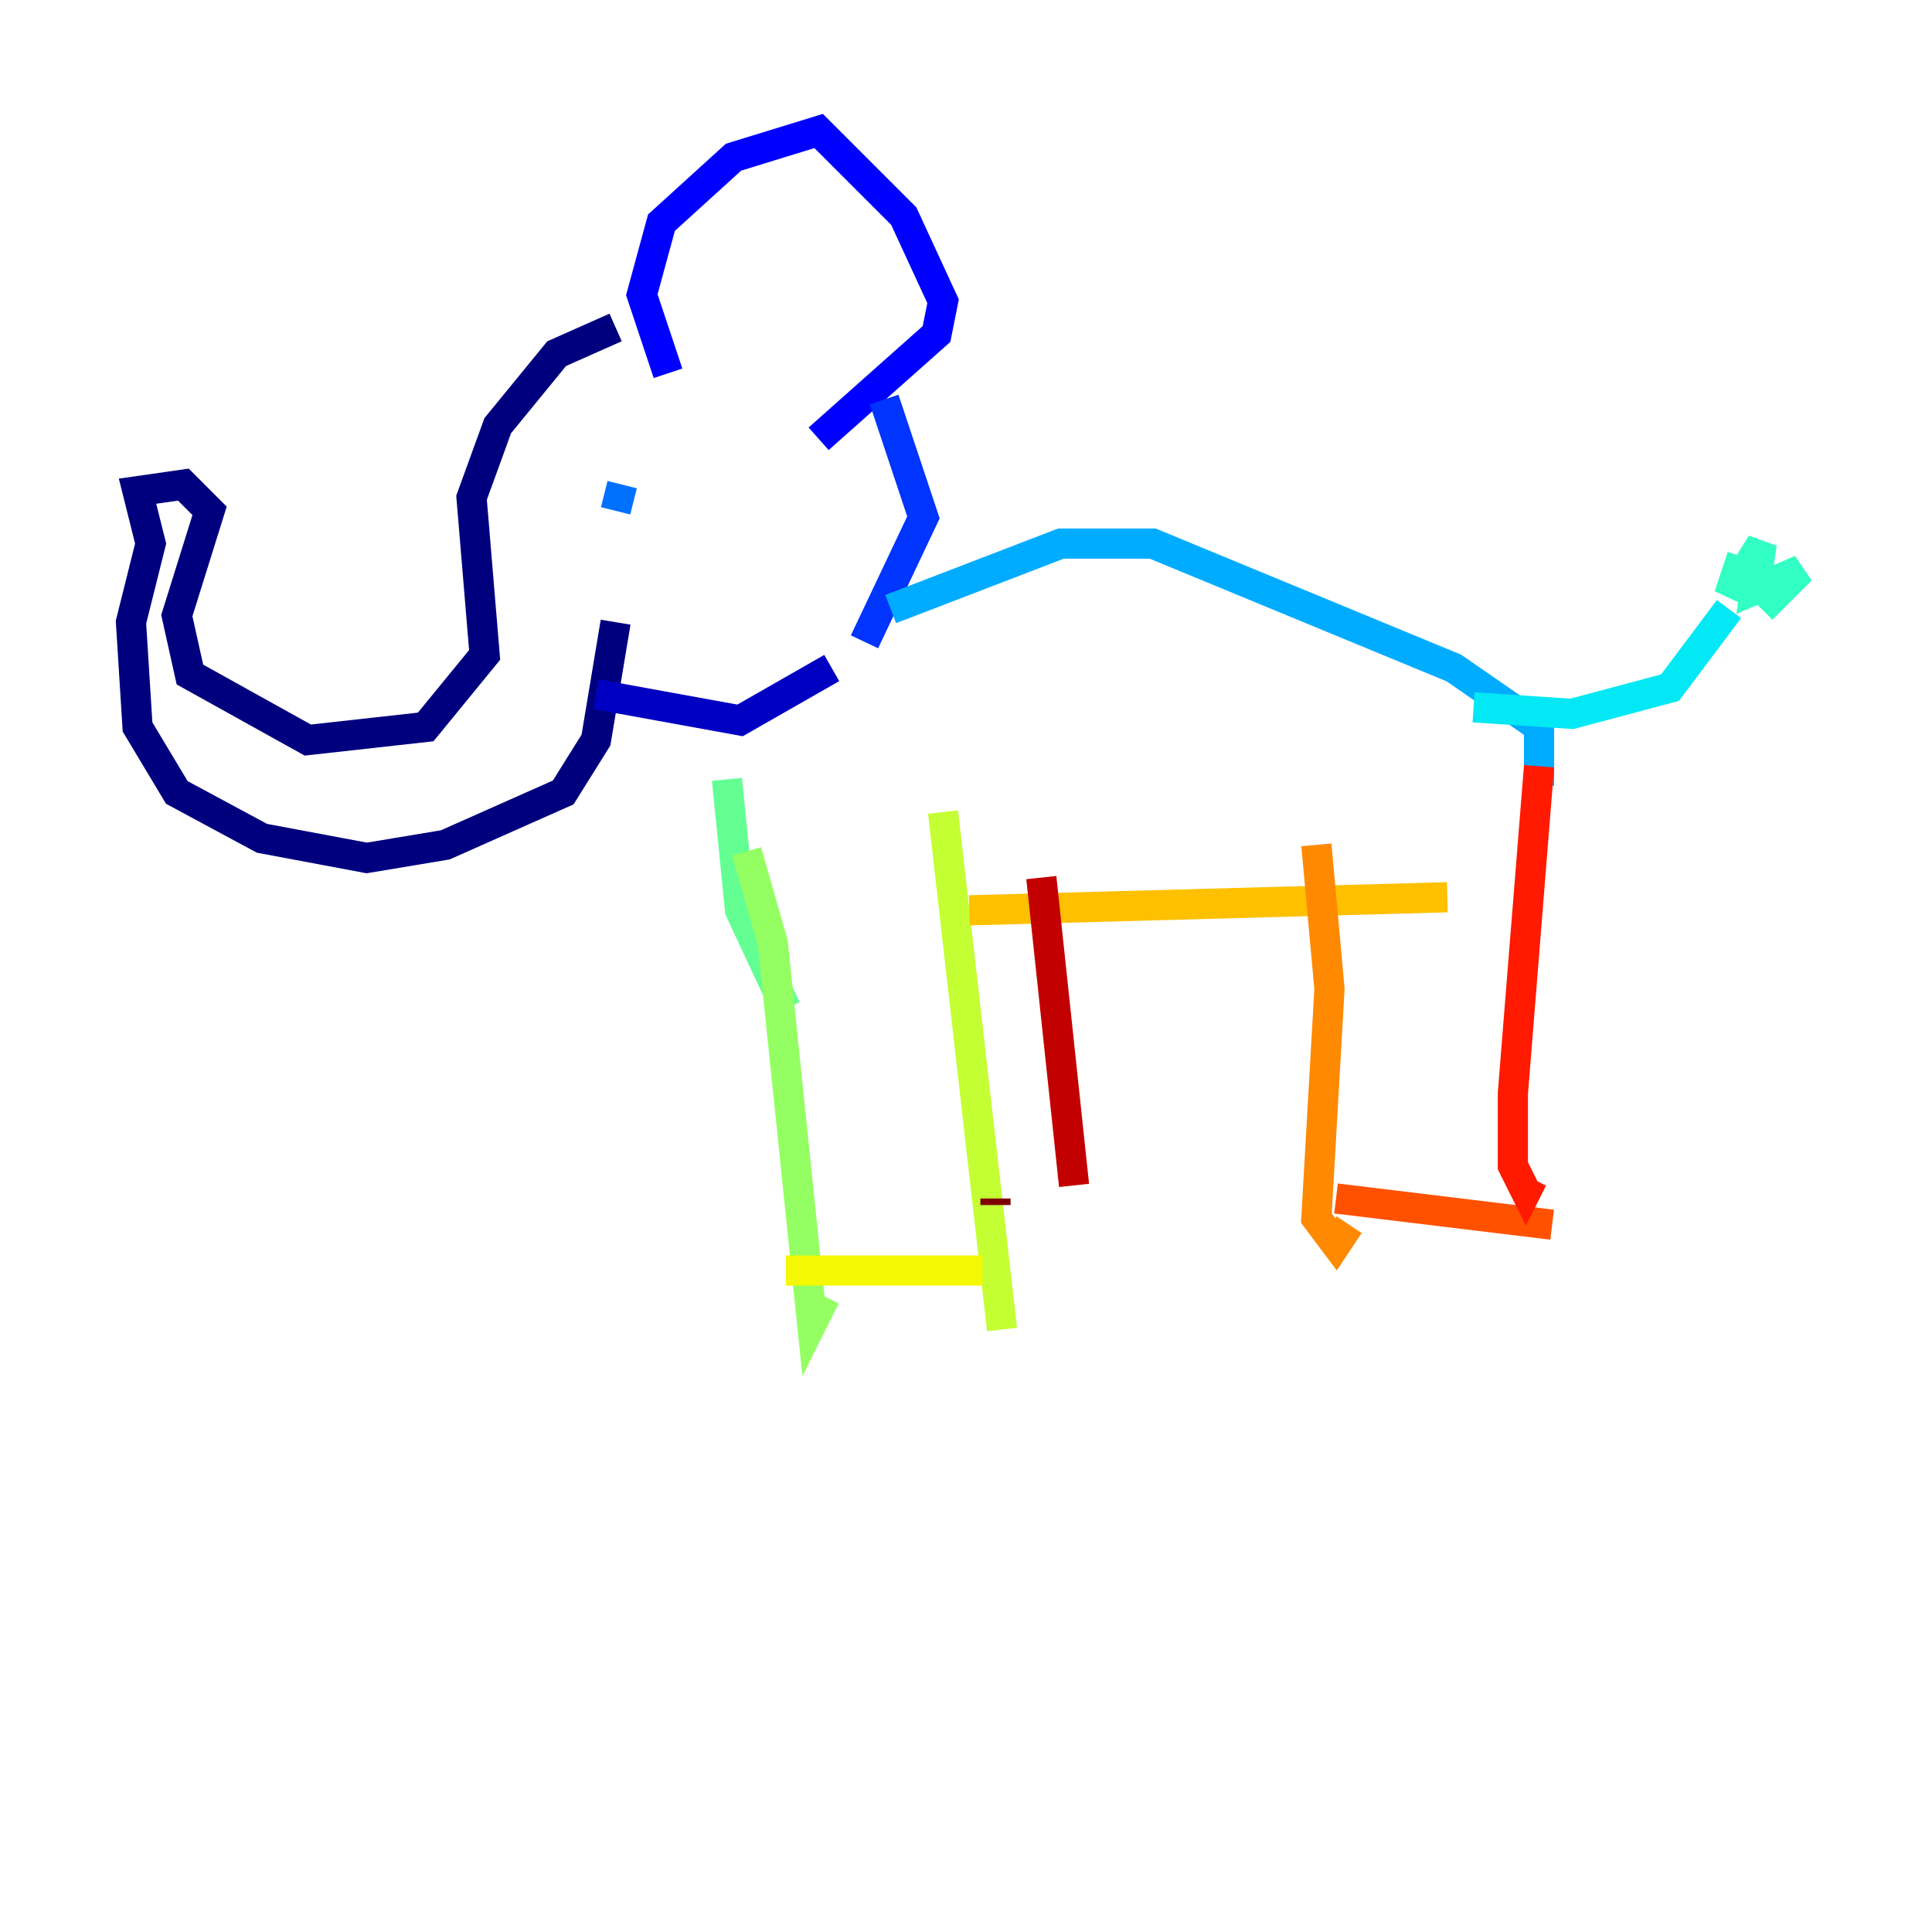 <?xml version="1.0" encoding="utf-8" ?>
<svg baseProfile="tiny" height="128" version="1.2" viewBox="0,0,128,128" width="128" xmlns="http://www.w3.org/2000/svg" xmlns:ev="http://www.w3.org/2001/xml-events" xmlns:xlink="http://www.w3.org/1999/xlink"><defs /><polyline fill="none" points="40.786,21.695 36.881,23.43 32.976,28.203 31.241,32.976 32.108,43.39 28.203,48.163 20.393,49.031 12.583,44.691 11.715,40.786 13.885,33.844 12.149,32.108 9.112,32.542 9.98,36.014 8.678,41.22 9.112,48.163 11.715,52.502 17.356,55.539 24.298,56.841 29.505,55.973 37.315,52.502 39.485,49.031 40.786,41.22" stroke="#00007f" stroke-width="2" /><polyline fill="none" points="39.485,45.993 49.031,47.729 55.105,44.258" stroke="#0000c3" stroke-width="2" /><polyline fill="none" points="44.258,24.732 42.522,19.525 43.824,14.752 48.597,10.414 54.237,8.678 59.878,14.319 62.481,19.959 62.047,22.129 54.237,29.071" stroke="#0000ff" stroke-width="2" /><polyline fill="none" points="58.576,26.468 61.18,34.278 57.275,42.522" stroke="#0034ff" stroke-width="2" /><polyline fill="none" points="41.22,32.108 40.786,33.844" stroke="#0070ff" stroke-width="2" /><polyline fill="none" points="59.01,40.352 70.291,36.014 76.366,36.014 96.325,44.258 101.966,48.163 101.966,52.068" stroke="#00acff" stroke-width="2" /><polyline fill="none" points="97.627,46.861 104.136,47.295 110.644,45.559 114.549,40.352" stroke="#02e8f4" stroke-width="2" /><polyline fill="none" points="115.417,36.881 114.549,39.485 116.719,36.014 116.285,39.051 119.322,37.749 116.719,40.352" stroke="#32ffc3" stroke-width="2" /><polyline fill="none" points="48.163,51.634 49.031,60.312 52.068,66.82" stroke="#63ff93" stroke-width="2" /><polyline fill="none" points="49.464,56.407 51.2,62.481 53.803,87.647 54.671,85.912" stroke="#93ff63" stroke-width="2" /><polyline fill="none" points="62.481,53.803 66.386,88.081" stroke="#c3ff32" stroke-width="2" /><polyline fill="none" points="52.068,84.176 65.085,84.176" stroke="#f4f802" stroke-width="2" /><polyline fill="none" points="64.217,60.312 95.891,59.444" stroke="#ffc000" stroke-width="2" /><polyline fill="none" points="87.214,55.973 88.081,65.519 87.214,80.705 88.515,82.441 89.383,81.139" stroke="#ff8900" stroke-width="2" /><polyline fill="none" points="88.515,79.403 102.834,81.139" stroke="#ff5100" stroke-width="2" /><polyline fill="none" points="101.966,50.766 100.231,72.461 100.231,77.234 101.098,78.969 101.532,78.102" stroke="#ff1a00" stroke-width="2" /><polyline fill="none" points="68.99,58.142 71.159,78.536" stroke="#c30000" stroke-width="2" /><polyline fill="none" points="65.953,79.837 65.953,79.403" stroke="#7f0000" stroke-width="2" /></svg>